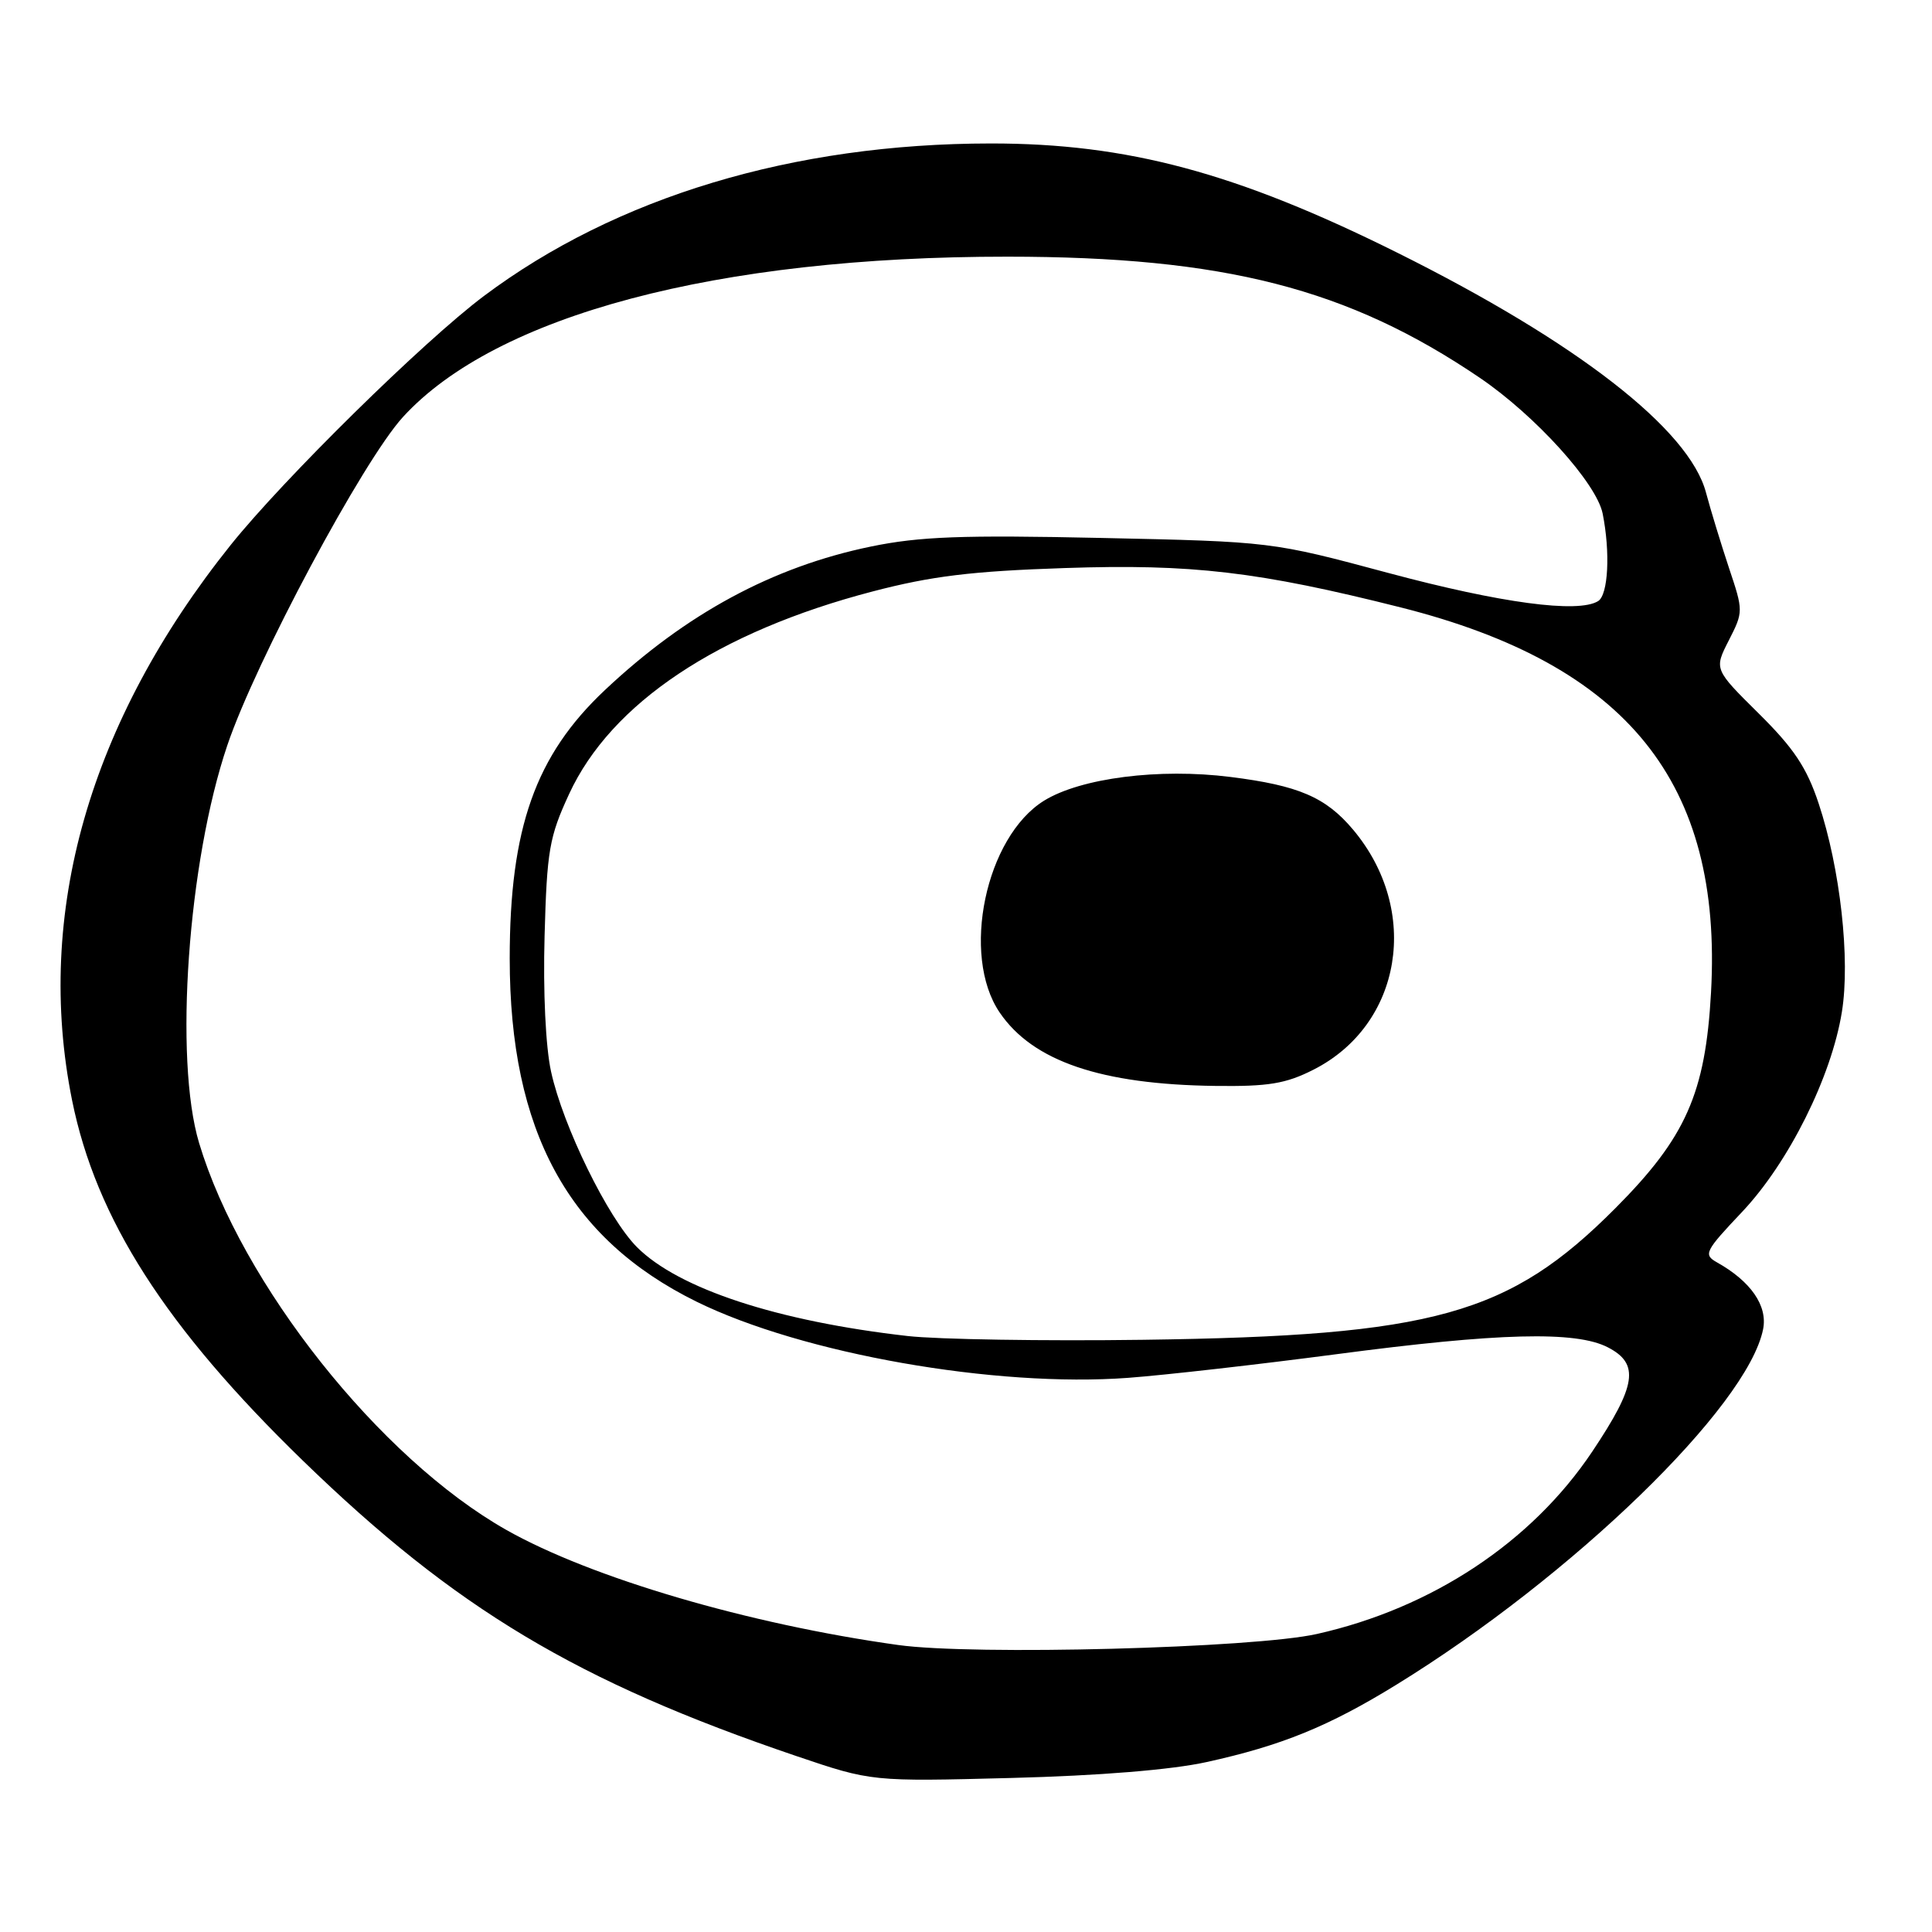 <?xml version="1.0" encoding="UTF-8" standalone="no"?>
<!DOCTYPE svg PUBLIC "-//W3C//DTD SVG 1.1//EN" "http://www.w3.org/Graphics/SVG/1.1/DTD/svg11.dtd" >
<svg xmlns="http://www.w3.org/2000/svg" xmlns:xlink="http://www.w3.org/1999/xlink" version="1.1" viewBox="0 0 256 256">
 <g >
 <path fill="currentColor"
d=" M 159.89 233.48 C 169.80 231.30 176.03 228.77 185.00 223.25 C 208.33 208.90 231.57 186.38 233.62 176.13 C 234.24 173.03 232.00 169.78 227.49 167.26 C 225.68 166.24 225.92 165.78 230.85 160.57 C 237.00 154.06 242.68 142.68 244.06 134.08 C 245.19 127.11 243.84 115.06 240.98 106.46 C 239.41 101.72 237.69 99.14 233.05 94.55 C 227.12 88.68 227.12 88.68 229.08 84.85 C 231.01 81.06 231.01 80.96 229.10 75.26 C 228.05 72.09 226.67 67.59 226.05 65.26 C 223.83 56.89 208.95 45.33 185.10 33.46 C 163.84 22.88 149.39 19.00 131.29 19.01 C 105.11 19.02 81.64 26.09 64.11 39.23 C 56.10 45.24 37.61 63.43 30.57 72.21 C 11.82 95.64 4.57 121.04 9.55 145.79 C 12.72 161.49 21.93 175.87 40.14 193.55 C 60.37 213.18 76.45 222.81 105.50 232.68 C 115.50 236.07 115.50 236.07 134.00 235.59 C 145.66 235.29 155.24 234.51 159.89 233.48 Z  M 119.00 217.97 C 99.19 215.21 78.30 209.07 67.07 202.71 C 50.31 193.22 32.00 170.15 26.38 151.45 C 23.04 140.33 24.90 114.18 30.12 98.76 C 33.90 87.58 48.08 61.08 53.39 55.26 C 65.73 41.76 94.99 33.99 133.49 34.01 C 162.23 34.02 178.63 38.22 196.08 50.06 C 203.43 55.05 211.55 64.02 212.36 68.05 C 213.39 73.20 213.10 78.82 211.76 79.65 C 209.11 81.29 198.85 79.91 184.00 75.93 C 168.50 71.77 168.50 71.77 145.90 71.28 C 127.48 70.88 121.85 71.09 115.40 72.42 C 102.41 75.10 90.91 81.31 80.14 91.45 C 70.95 100.10 67.54 109.73 67.54 127.00 C 67.54 149.87 75.30 164.12 92.32 172.49 C 106.34 179.38 131.89 183.88 149.50 182.57 C 154.45 182.20 166.82 180.79 177.00 179.45 C 198.55 176.60 208.81 176.33 213.05 178.53 C 217.28 180.71 216.85 183.57 210.97 192.36 C 202.95 204.34 189.75 213.09 174.50 216.51 C 166.16 218.39 128.97 219.37 119.00 217.97 Z  M 120.27 177.03 C 103.01 175.07 89.92 170.77 84.41 165.26 C 80.57 161.42 74.60 149.24 73.02 142.00 C 72.30 138.74 71.95 131.41 72.16 124.00 C 72.47 112.71 72.78 110.89 75.41 105.21 C 80.96 93.18 95.14 83.72 115.63 78.37 C 123.43 76.33 128.77 75.68 141.08 75.27 C 157.95 74.70 166.76 75.74 185.62 80.49 C 215.64 88.06 228.26 103.72 226.72 131.50 C 225.98 144.87 223.39 150.71 214.05 160.09 C 199.97 174.23 190.00 177.01 151.50 177.53 C 138.30 177.71 124.24 177.48 120.27 177.03 Z  M 174.02 141.75 C 185.79 135.80 188.30 120.64 179.28 109.92 C 175.67 105.63 172.06 104.08 163.04 102.95 C 153.61 101.76 143.21 103.09 138.35 106.09 C 130.59 110.89 127.30 126.57 132.46 134.16 C 136.85 140.62 145.89 143.70 161.04 143.89 C 168.05 143.98 170.37 143.60 174.02 141.75 Z "/>
</g>
</svg>